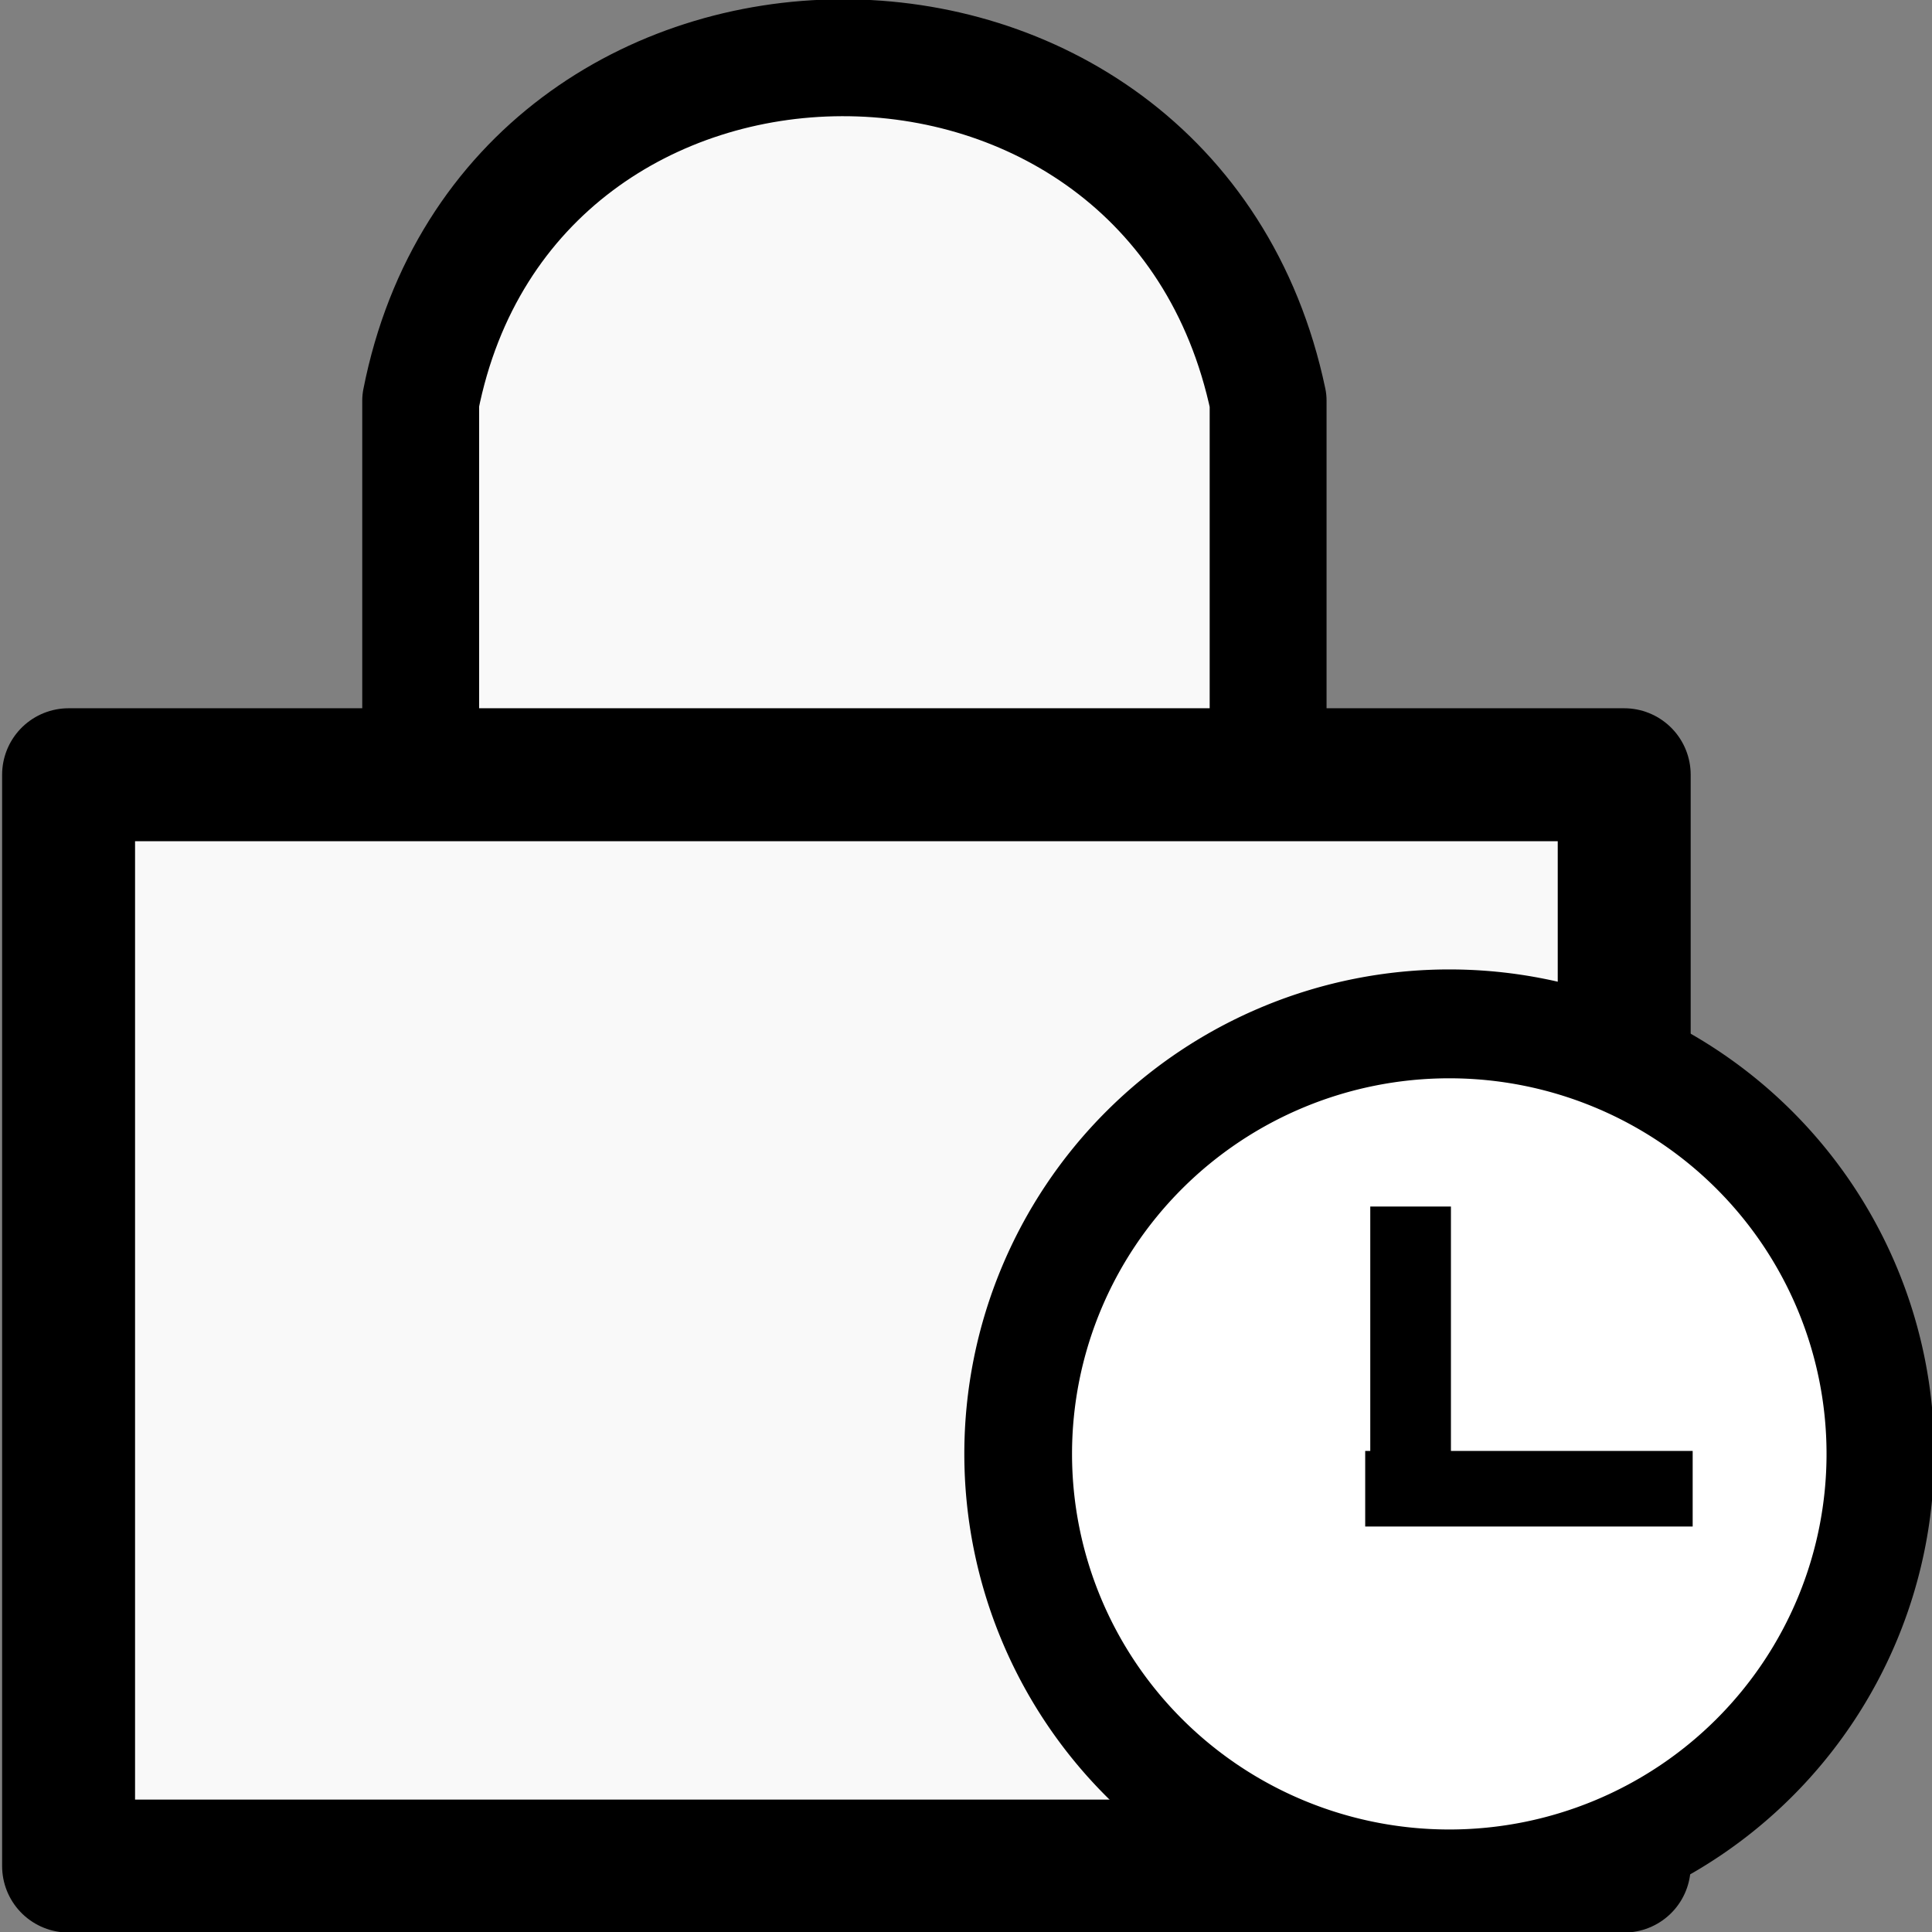 <?xml version="1.0" encoding="UTF-8" standalone="no"?>
<!-- Created with Inkscape (http://www.inkscape.org/) -->

<svg
   xmlns:dc="http://purl.org/dc/elements/1.1/"
   xmlns:cc="http://creativecommons.org/ns#"
   xmlns:rdf="http://www.w3.org/1999/02/22-rdf-syntax-ns#"
   xmlns:svg="http://www.w3.org/2000/svg"
   xmlns="http://www.w3.org/2000/svg"
   xmlns:sodipodi="http://sodipodi.sourceforge.net/DTD/sodipodi-0.dtd"
   xmlns:inkscape="http://www.inkscape.org/namespaces/inkscape"
   width="16px"
   height="16px"
   id="svg5357"
   version="1.1"
   inkscape:version="0.48.2 r9819"
   sodipodi:docname="New document 10">
  <rect width="100%" height="100%" fill="#808080" stroke="none"/>
  <defs
     id="defs5359" />
  <sodipodi:namedview
     id="base"
     pagecolor="#ffffff"
     bordercolor="#666666"
     borderopacity="1.0"
     inkscape:pageopacity="0.0"
     inkscape:pageshadow="2"
     inkscape:zoom="47.9375"
     inkscape:cx="8"
     inkscape:cy="6.7640463"
     inkscape:current-layer="layer1"
     showgrid="true"
     inkscape:grid-bbox="true"
     inkscape:document-units="px"
     inkscape:snap-global="false"
     inkscape:window-width="1559"
     inkscape:window-height="987"
     inkscape:window-x="348"
     inkscape:window-y="0"
     inkscape:window-maximized="1">
    <inkscape:grid
       type="xygrid"
       id="grid5365" />
  </sodipodi:namedview>
  <g
     id="layer1"
     inkscape:label="Layer 1"
     inkscape:groupmode="layer">
    <path
       style="fill:#f9f9f9;fill-opacity:1;stroke:#000000;stroke-width:0.968;stroke-linecap:round;stroke-linejoin:round;stroke-miterlimit:4;stroke-opacity:1;stroke-dasharray:none;stroke-dashoffset:0"
       d="m 3.484,3.317 c 0.741,-3.766 6.217,-3.804 7.018,0 l 0,3.153 -7.018,0 z"
       id="rect5882"
       inkscape:connector-curvature="0"
       sodipodi:nodetypes="ccccc" />
    <rect
       style="fill:#f9f9f9;fill-opacity:1;stroke:#000000;stroke-width:1.101;stroke-linecap:round;stroke-linejoin:round;stroke-miterlimit:4;stroke-opacity:1;stroke-dasharray:none;stroke-dashoffset:0"
       id="rect5885"
       width="12.883"
       height="9.038"
       x="0.568"
       y="6.416" />
    <path
       sodipodi:type="arc"
       style="fill:#ffffff;fill-rule:evenodd;stroke:#000000;stroke-width:0.8;stroke-linecap:butt;stroke-linejoin:miter;stroke-miterlimit:4;stroke-opacity:1;stroke-dasharray:none"
       id="path5887"
       sodipodi:cx="12.464146"
       sodipodi:cy="12.130378"
       sodipodi:rx="3.202086"
       sodipodi:ry="3.1603651"
       d="m 15.666,12.13 a 3.202,3.16 0 1 1 -6.404,0 3.202,3.16 0 1 1 6.404,0 z"
       transform="matrix(1.115,0,0,1.127,-1.895,-1.63)" />
    <rect
       style="fill:#000000;fill-opacity:1;stroke:#000000;stroke-width:0;stroke-linecap:round;stroke-linejoin:round;stroke-miterlimit:4;stroke-opacity:1;stroke-dasharray:none;stroke-dashoffset:0"
       id="rect5889"
       width="0.668"
       height="2.462"
       x="11.348"
       y="9.992" />
    <rect
       style="fill:#000000;fill-opacity:1;stroke:#000000;stroke-width:0;stroke-linecap:round;stroke-linejoin:round;stroke-miterlimit:4;stroke-opacity:1;stroke-dasharray:none;stroke-dashoffset:0"
       id="rect5891"
       width="2.712"
       height="0.626"
       x="11.306"
       y="12.016" />
  </g>
</svg>
